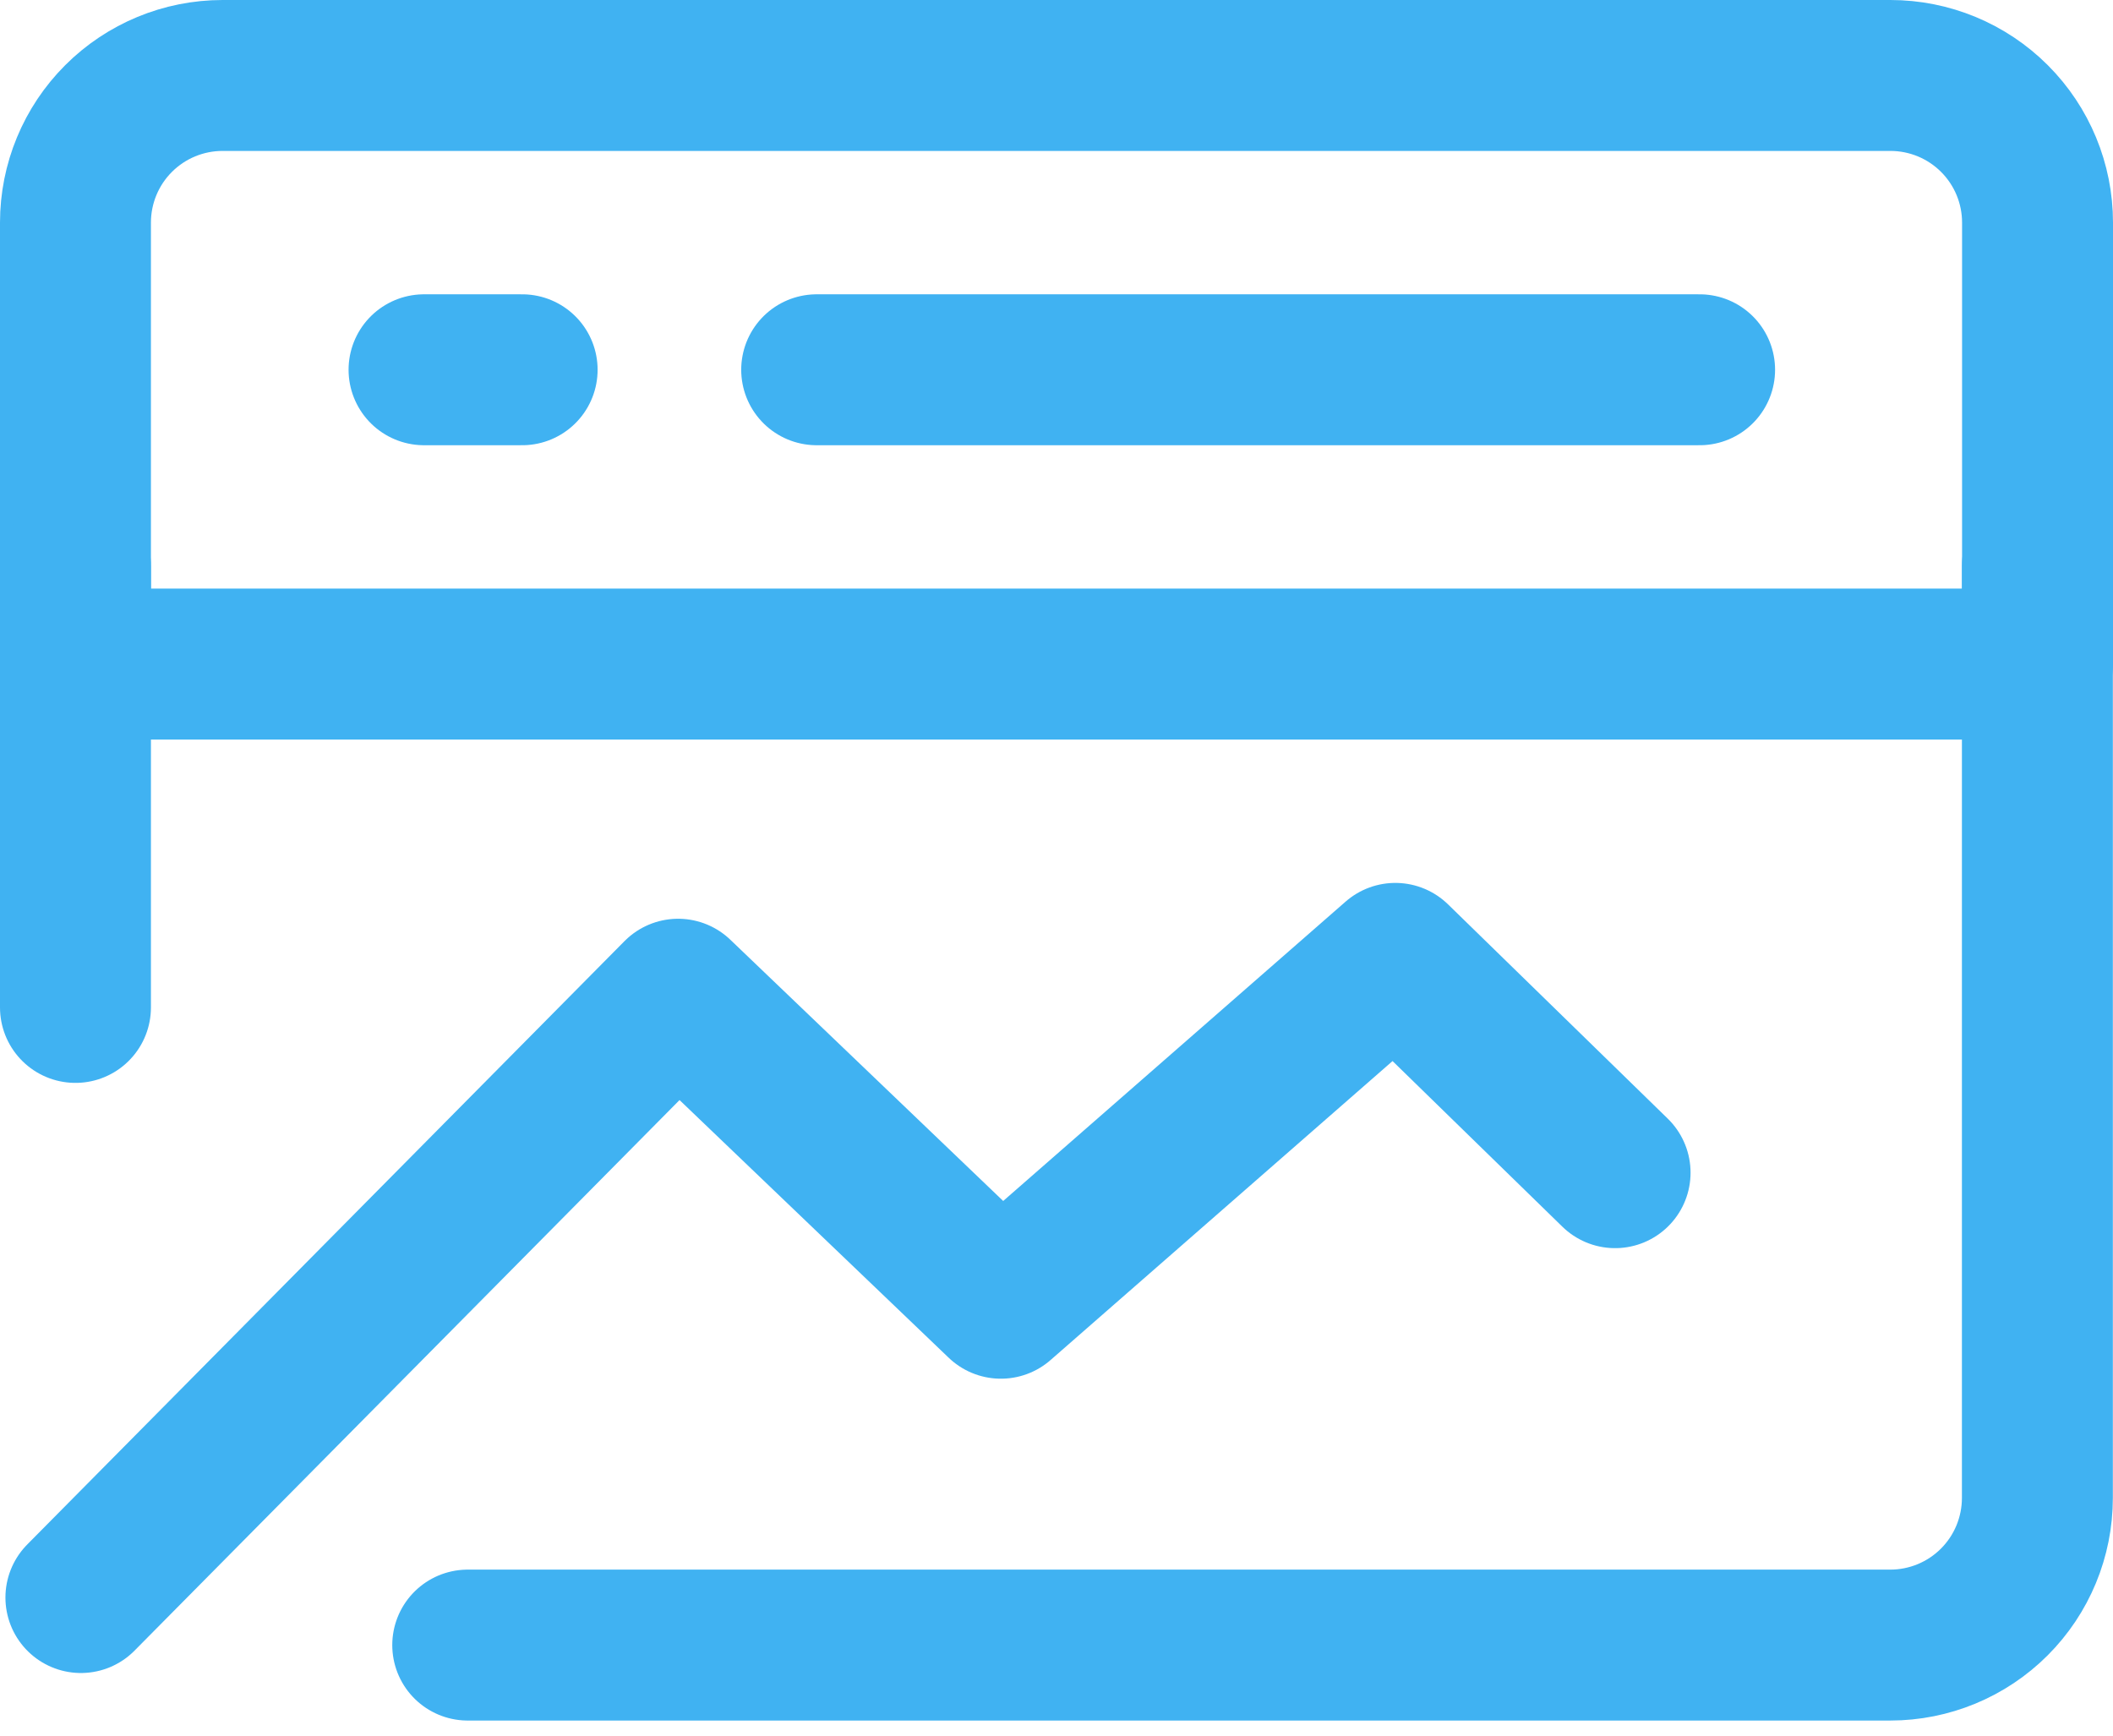 <svg width="28" height="23" viewBox="0 0 28 23" fill="none" xmlns="http://www.w3.org/2000/svg">
<path d="M27 2.95C27 2.433 26.795 1.937 26.429 1.571C26.063 1.205 25.567 1 25.05 1H2.95C2.433 1 1.937 1.205 1.571 1.571C1.205 1.937 1 2.433 1 2.95V8.8H27V2.95Z" stroke="#40B2F2" stroke-width="2" stroke-linecap="round" stroke-linejoin="round"/>
<path d="M1.072 21.17L8.986 13.175L13.263 17.27L18.49 12.7L21.402 15.54" stroke="#40B2F2" stroke-width="2" stroke-linecap="round" stroke-linejoin="round"/>
<path d="M26.998 7.5V19.85C26.998 20.367 26.793 20.863 26.427 21.229C26.061 21.595 25.565 21.8 25.048 21.8H6.198" stroke="#40B2F2" stroke-width="2" stroke-linecap="round" stroke-linejoin="round"/>
<path d="M10.822 4.9H22.522" stroke="#40B2F2" stroke-width="2" stroke-linecap="round" stroke-linejoin="round"/>
<path d="M5.619 4.9H6.919" stroke="#40B2F2" stroke-width="2" stroke-linecap="round" stroke-linejoin="round"/>
<path d="M1 7.5V13.35" stroke="#40B2F2" stroke-width="2" stroke-linecap="round" stroke-linejoin="round"/>
</svg>
